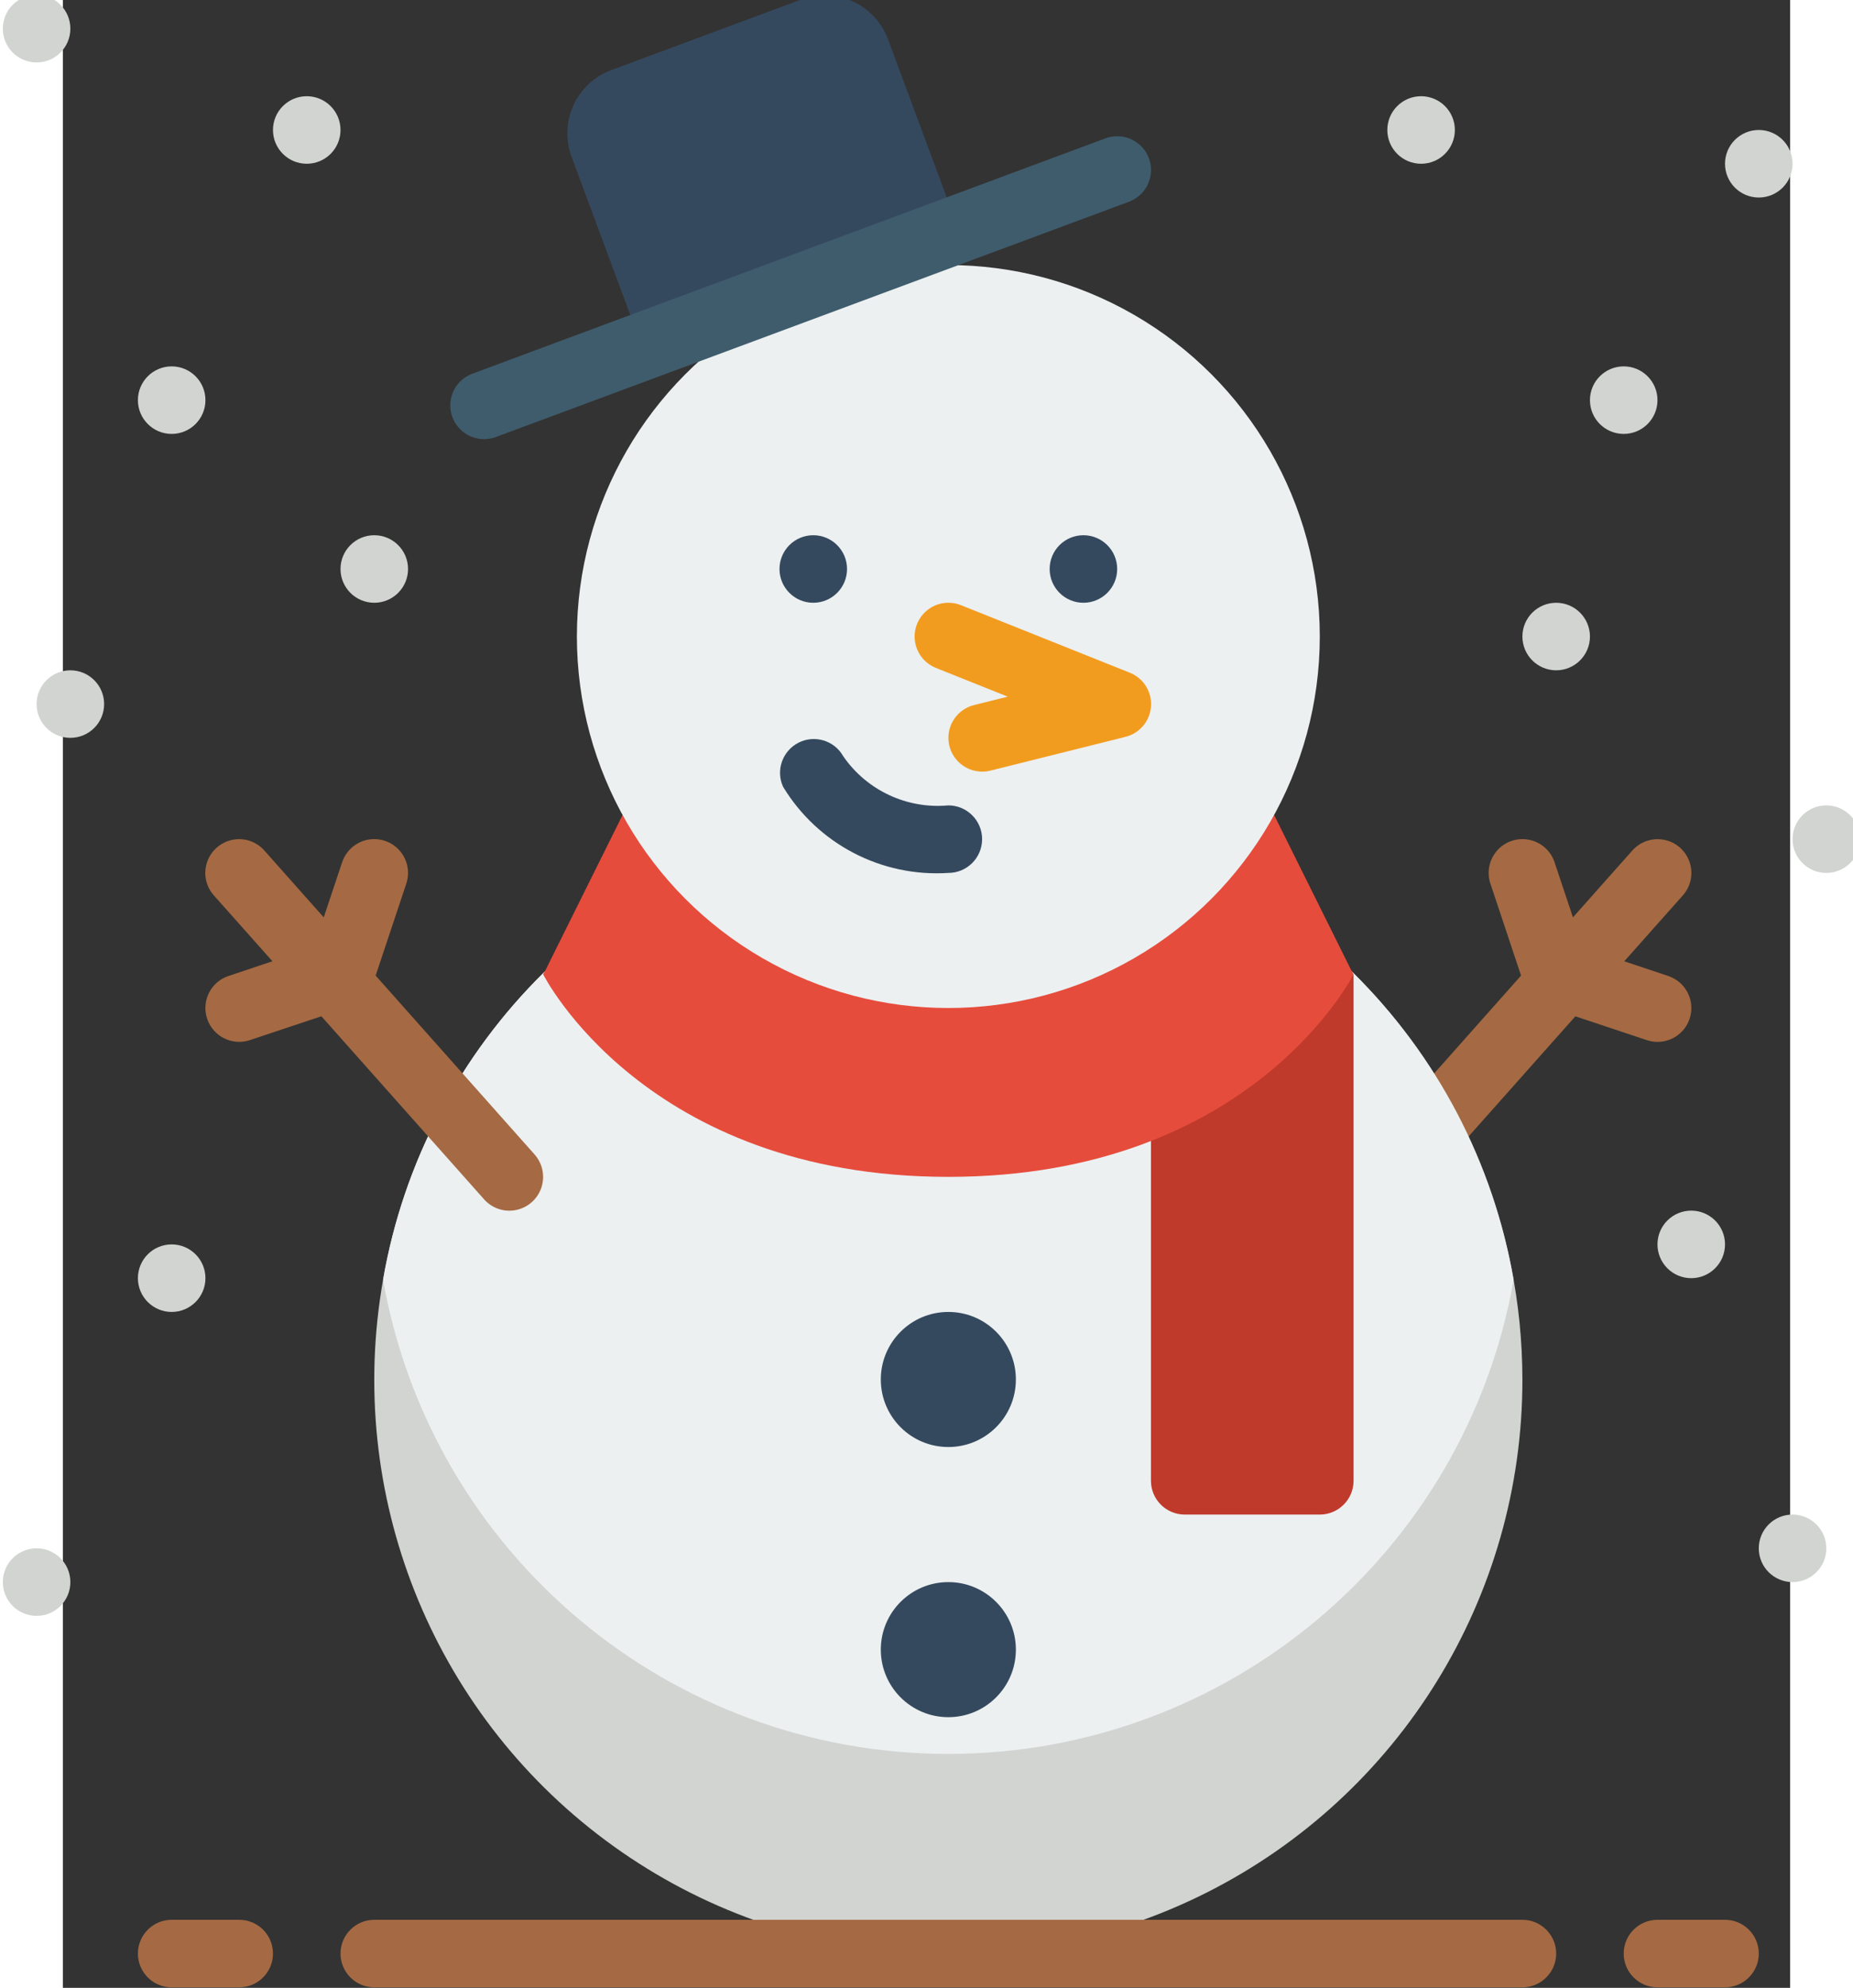 <?xml version="1.0" encoding="UTF-8" standalone="no"?>
<svg
   xmlns:dc="http://purl.org/dc/elements/1.1/"
   xmlns:cc="http://creativecommons.org/ns#"
   xmlns:rdf="http://www.w3.org/1999/02/22-rdf-syntax-ns#"
   xmlns:svg="http://www.w3.org/2000/svg"
   xmlns="http://www.w3.org/2000/svg"
   xmlns:sodipodi="http://sodipodi.sourceforge.net/DTD/sodipodi-0.dtd"
   xmlns:inkscape="http://www.inkscape.org/namespaces/inkscape"
   height="64.364"
   viewBox="0 0 6.445 7.417"
   width="60"
   version="1.1"
   id="svg68"
   sodipodi:docname="coolon.svg"
   inkscape:version="0.92.4 (5da689c313, 2019-01-14)">
  <rect x="0" y="0" width="6.445" height="7.417" fill="#333333" stroke="none"/>
  <defs
     id="defs72" />
  <sodipodi:namedview
     pagecolor="#ffffff"
     bordercolor="#666666"
     borderopacity="1"
     objecttolerance="10"
     gridtolerance="10"
     guidetolerance="10"
     inkscape:pageopacity="0"
     inkscape:pageshadow="2"
     inkscape:window-width="1920"
     inkscape:window-height="1017"
     id="namedview70"
     showgrid="false"
     fit-margin-top="0"
     fit-margin-left="0"
     fit-margin-right="0"
     fit-margin-bottom="0"
     inkscape:zoom="6.0354004"
     inkscape:cx="82.103246"
     inkscape:cy="63.03917"
     inkscape:window-x="1072"
     inkscape:window-y="506"
     inkscape:window-maximized="1"
     inkscape:current-layer="svg68" />
  <g
     style="fill:none;fill-rule:nonzero"
     transform="matrix(0.126,0,0,0.126,-0.224,-0.145)"
     id="038---Snowman">
    <path
       style="fill:#a56a43"
       inkscape:connector-curvature="0"
       d="m 49.316,30.051 -1.3,-0.434 1.735,-1.952 c 0.238,-0.267 0.315,-0.64 0.202,-0.979 -0.112,-0.339 -0.397,-0.593 -0.747,-0.665 -0.35,-0.072 -0.712,0.048 -0.949,0.314 l -1.76,1.981 -0.545,-1.632 c -0.113,-0.339 -0.398,-0.593 -0.749,-0.665 -0.35,-0.072 -0.713,0.049 -0.95,0.316 C 44.016,26.603 43.939,26.977 44.052,27.316 L 44.96,30.04 40.2,35.4 c -0.367,0.413 -0.331,1.045 0.082,1.412 0.413,0.367 1.045,0.331 1.412,-0.082 l 4.874,-5.484 2.118,0.706 c 0.525,0.175 1.091,-0.109 1.266,-0.634 0.175,-0.525 -0.109,-1.091 -0.634,-1.266 z"
       id="Shape" />
    <path
       style="fill:#d1d4d1"
       inkscape:connector-curvature="0"
       d="M 45,42 C 45.005,48.431 41.38,54.314 35.634,57.202 29.888,60.089 23.004,59.487 17.846,55.646 12.688,51.805 10.14,45.383 11.26,39.05 c 0.598,-3.466 2.27,-6.656 4.78,-9.12 l 0.02,-0.02 h 23.88 l 0.02,0.02 C 43.183,33.12 44.997,37.466 45,42 Z"
       id="path3" />
    <path
       style="fill:#ecf0f1"
       inkscape:connector-curvature="0"
       d="M 44.74,39.05 C 43.303,47.17 36.246,53.088 28,53.088 c -8.246,0 -15.303,-5.918 -16.74,-14.038 0.598,-3.466 2.27,-6.656 4.78,-9.12 l 0.02,-0.02 h 23.88 l 0.02,0.02 c 2.51,2.464 4.182,5.654 4.78,9.12 z"
       id="path5" />
    <path
       style="fill:#c03a2b"
       inkscape:connector-curvature="0"
       d="m 40,30 v 15 c 0,0.552 -0.448,1 -1,1 h -4 c -0.552,0 -1,-0.448 -1,-1 V 34.93 Z"
       id="path7" />
    <path
       style="fill:#e64c3c"
       inkscape:connector-curvature="0"
       d="m 37.65,25.29 2.3,4.63 0.01,0.01 L 40,30 c 0,0 -3,6 -12,6 -9,0 -12,-6 -12,-6 l 0.04,-0.07 0.01,-0.01 2.3,-4.63 z"
       id="path9" />
    <circle
       style="fill:#ecf0f1"
       r="11"
       cy="20"
       cx="28"
       id="Oval" />
    <path
       style="fill:#35495e"
       inkscape:connector-curvature="0"
       transform="matrix(0.937,-0.348,0.348,0.937,-0.67,8.118)"
       d="m 19.234,1.922 h 6 c 1.105,0 2,0.895 2,2 v 6 h -10 v -6 c 0,-1.105 0.895,-2 2,-2 z"
       id="path12" />
    <path
       style="fill:#3f5c6c"
       inkscape:connector-curvature="0"
       d="M 14.253,14.155 C 13.768,14.156 13.352,13.809 13.266,13.332 13.181,12.855 13.449,12.385 13.904,12.217 L 32.651,5.248 c 0.518,-0.193 1.094,0.07 1.288,0.588 0.193,0.518 -0.07,1.094 -0.588,1.288 L 14.6,14.092 c -0.111,0.041 -0.229,0.062 -0.347,0.063 z"
       id="path14" />
    <circle
       style="fill:#35495e"
       r="1"
       cy="18"
       cx="24"
       id="circle16" />
    <circle
       style="fill:#35495e"
       r="1"
       cy="18"
       cx="32"
       id="circle18" />
    <path
       style="fill:#f29c1f"
       inkscape:connector-curvature="0"
       d="M 29,24 C 28.495,23.999 28.071,23.622 28.009,23.121 27.948,22.621 28.27,22.153 28.759,22.03 l 1,-0.25 -2.128,-0.851 c -0.332,-0.133 -0.568,-0.432 -0.619,-0.786 -0.051,-0.354 0.09,-0.708 0.371,-0.929 C 27.664,18.993 28.041,18.938 28.373,19.071 l 5,2 c 0.404,0.16 0.658,0.563 0.628,0.997 -0.029,0.434 -0.336,0.799 -0.757,0.903 l -4,1 C 29.164,23.991 29.082,24.001 29,24 Z"
       id="path20" />
    <path
       style="fill:#35495e"
       inkscape:connector-curvature="0"
       d="m 28,27 c -1.98,0.129 -3.867,-0.855 -4.895,-2.553 -0.221,-0.488 -0.017,-1.063 0.461,-1.305 0.478,-0.241 1.062,-0.063 1.323,0.405 0.698,1.011 1.888,1.566 3.111,1.453 0.552,0 1,0.448 1,1 0,0.552 -0.448,1 -1,1 z"
       id="path22" />
    <circle
       style="fill:#35495e"
       r="2"
       cy="42"
       cx="28"
       id="circle24" />
    <circle
       style="fill:#35495e"
       r="2"
       cy="50"
       cx="28"
       id="circle26" />
    <path
       style="fill:#a56a43"
       inkscape:connector-curvature="0"
       d="m 11.04,30.04 0.908,-2.724 c 0.113,-0.339 0.036,-0.713 -0.201,-0.981 -0.237,-0.267 -0.6,-0.388 -0.95,-0.316 C 10.446,26.091 10.161,26.345 10.048,26.684 L 9.503,28.316 7.743,26.335 C 7.505,26.068 7.144,25.948 6.794,26.021 c -0.35,0.072 -0.635,0.326 -0.747,0.665 C 5.934,27.025 6.011,27.398 6.249,27.665 l 1.735,1.951 -1.3,0.435 c -0.525,0.175 -0.809,0.741 -0.634,1.266 0.175,0.525 0.741,0.809 1.266,0.634 l 2.118,-0.706 4.819,5.422 c 0.238,0.267 0.599,0.387 0.949,0.314 0.35,-0.072 0.635,-0.326 0.747,-0.665 0.112,-0.339 0.035,-0.713 -0.202,-0.979 z"
       id="path28" />
    <g
       style="fill:#d1d4d1"
       id="g58">
      <circle
         r="1"
         cy="13"
         cx="5"
         id="circle30" />
      <circle
         r="1"
         cy="18"
         cx="11"
         id="circle32" />
      <circle
         r="1"
         cy="2"
         cx="1"
         id="circle34" />
      <circle
         r="1"
         cy="22"
         cx="2"
         id="circle36" />
      <circle
         r="1"
         cy="5"
         cx="9"
         id="circle38" />
      <circle
         r="1"
         cy="5"
         cx="42"
         id="circle40" />
      <circle
         r="1"
         cy="20"
         cx="46"
         id="circle42" />
      <circle
         r="1"
         cy="13"
         cx="48"
         id="circle44" />
      <circle
         r="1"
         cy="26"
         cx="54"
         id="circle46" />
      <circle
         r="1"
         cy="38"
         cx="50"
         id="circle48" />
      <circle
         r="1"
         cy="47"
         cx="53"
         id="circle50" />
      <circle
         r="1"
         cy="39"
         cx="5"
         id="circle52" />
      <circle
         r="1"
         cy="48"
         cx="1"
         id="circle54" />
      <circle
         r="1"
         cy="6"
         cx="52"
         id="circle56" />
    </g>
    <path
       style="fill:#a56a43"
       inkscape:connector-curvature="0"
       d="M 45,60 H 11 c -0.552,0 -1,-0.448 -1,-1 0,-0.552 0.448,-1 1,-1 h 34 c 0.552,0 1,0.448 1,1 0,0.552 -0.448,1 -1,1 z"
       id="path60" />
    <path
       style="fill:#a56a43"
       inkscape:connector-curvature="0"
       d="M 7,60 H 5 C 4.448,60 4,59.552 4,59 4,58.448 4.448,58 5,58 h 2 c 0.552,0 1,0.448 1,1 0,0.552 -0.448,1 -1,1 z"
       id="path62" />
    <path
       style="fill:#a56a43"
       inkscape:connector-curvature="0"
       d="m 51,60 h -2 c -0.552,0 -1,-0.448 -1,-1 0,-0.552 0.448,-1 1,-1 h 2 c 0.552,0 1,0.448 1,1 0,0.552 -0.448,1 -1,1 z"
       id="path64" />
  </g>
</svg>
